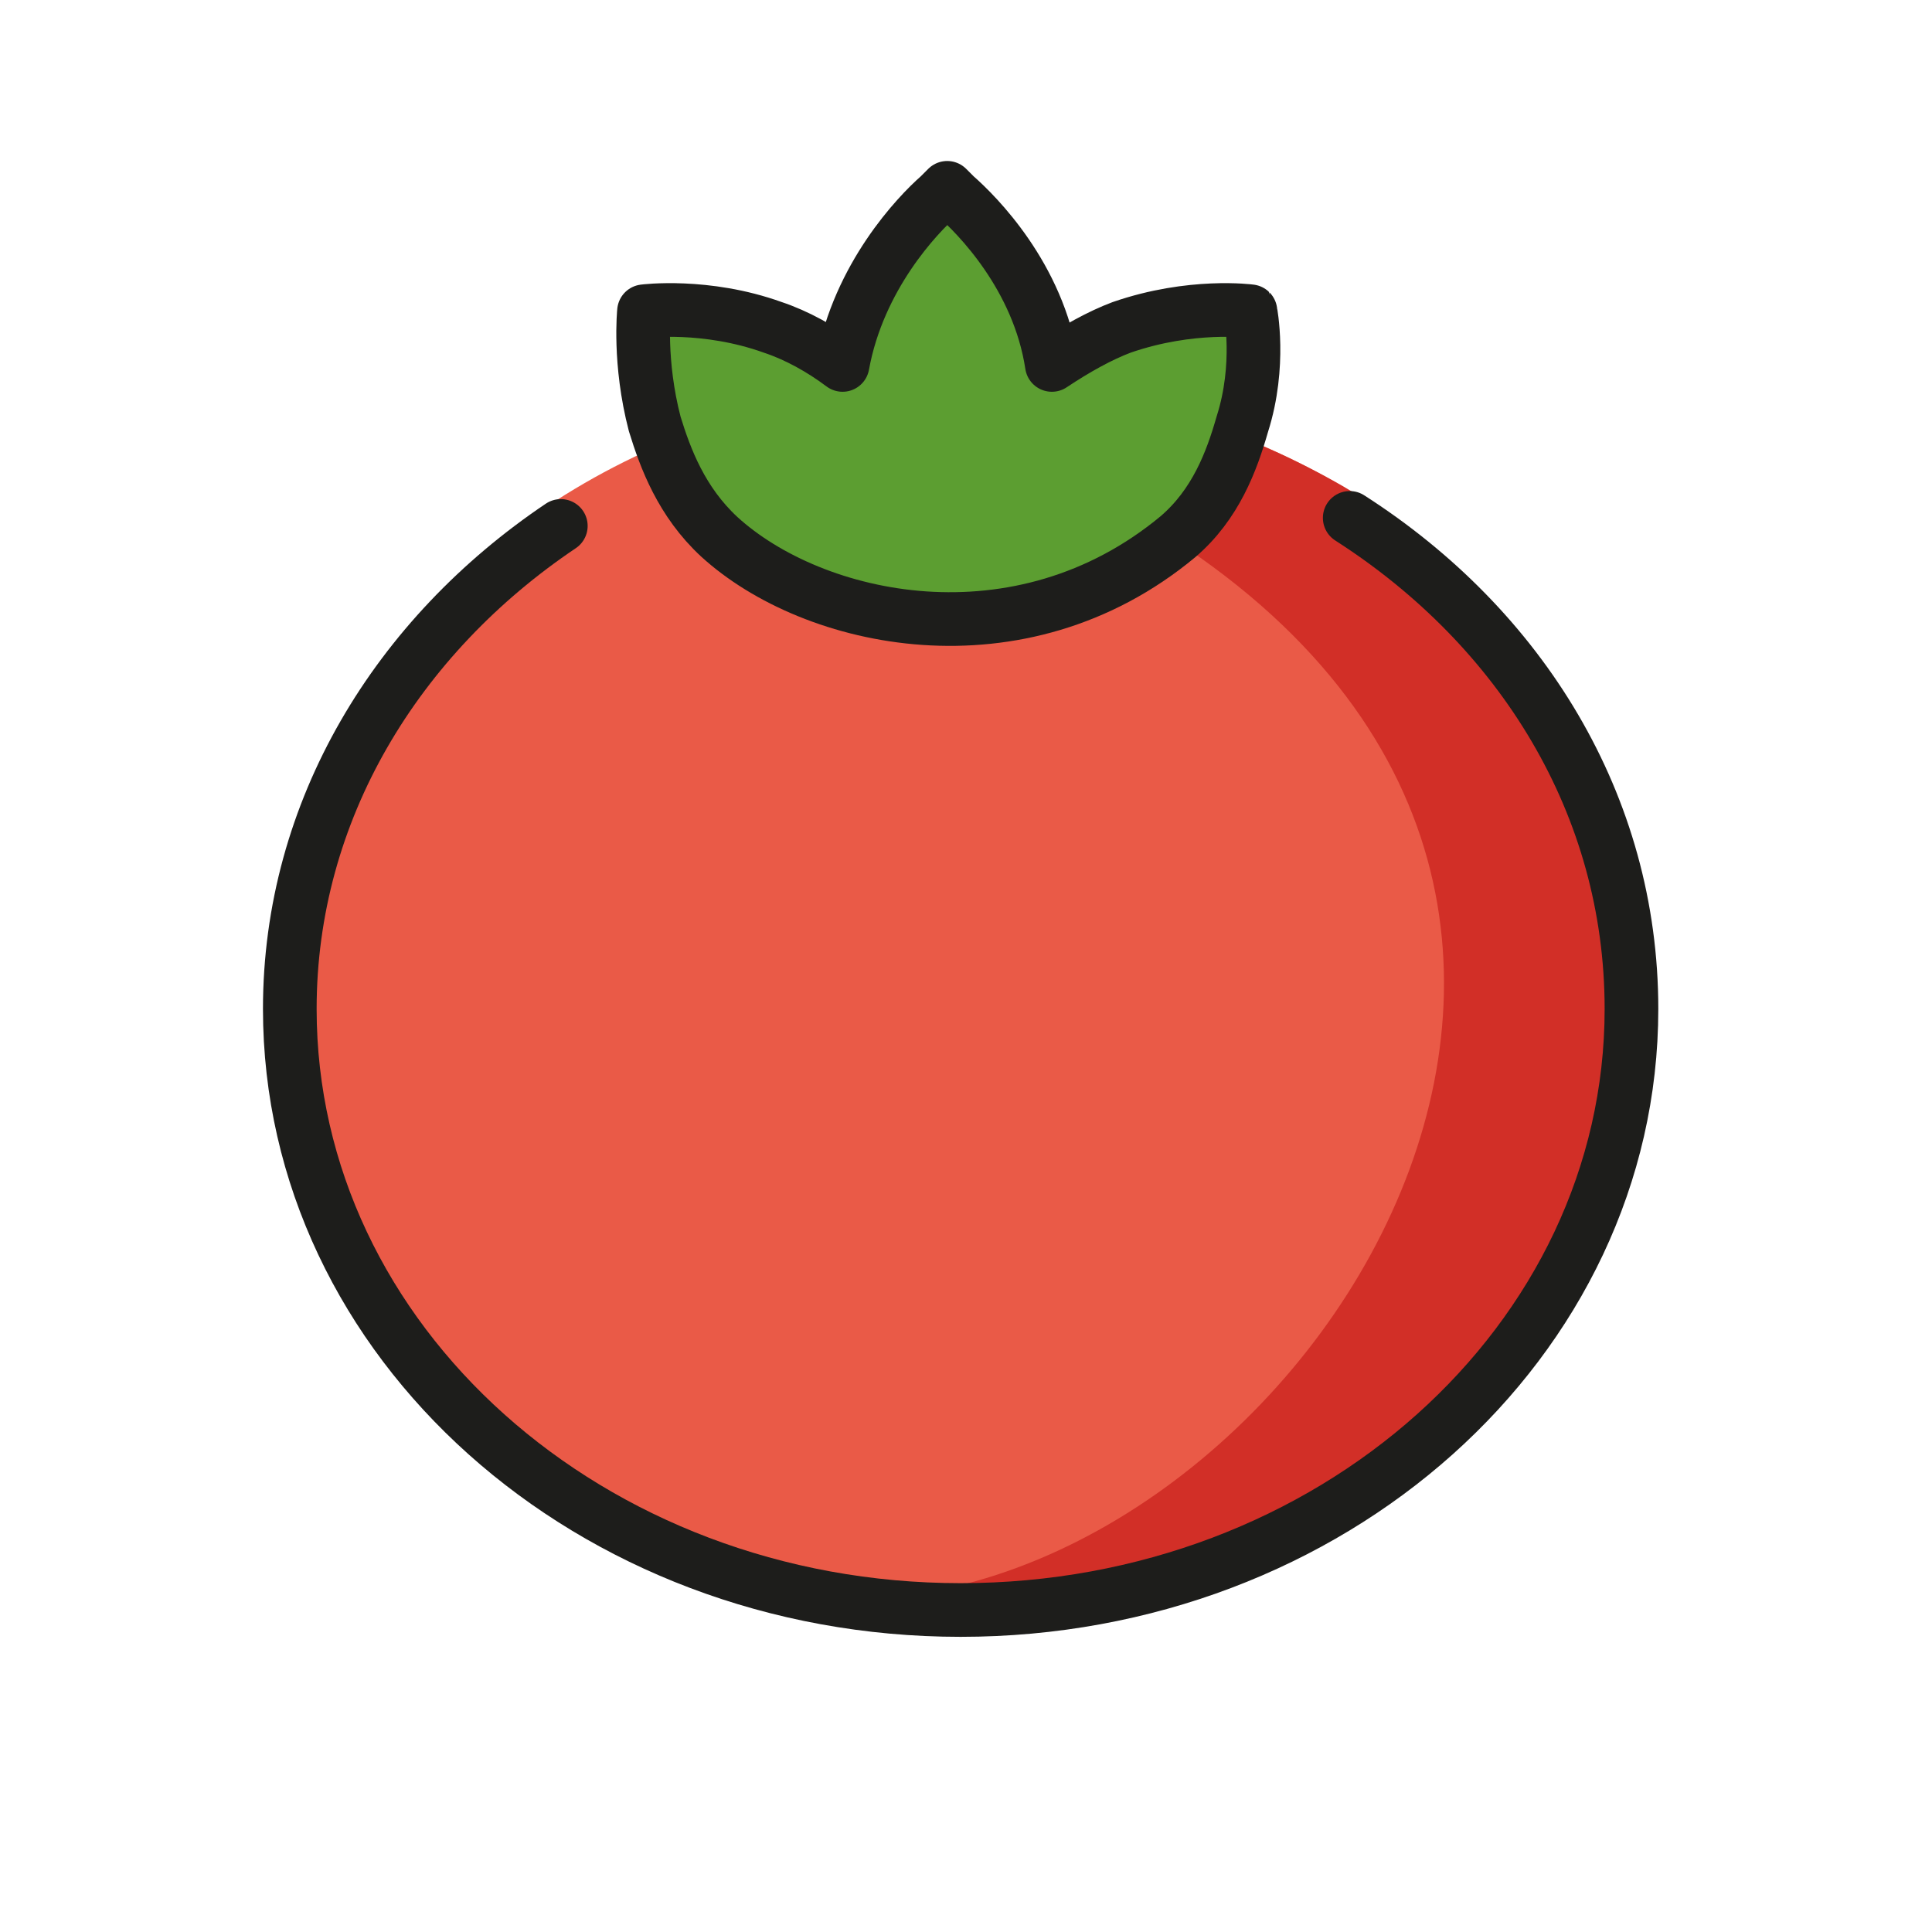 <?xml version="1.0" encoding="utf-8"?>
<!-- Generator: Adobe Illustrator 21.1.0, SVG Export Plug-In . SVG Version: 6.00 Build 0)  -->
<svg version="1.1" id="emoji" xmlns="http://www.w3.org/2000/svg" xmlns:xlink="http://www.w3.org/1999/xlink" x="0px" y="0px"
	 viewBox="0 0 72 72" enable-background="new 0 0 72 72" xml:space="preserve">
<g id="_xD83C__xDF45__1_">
	
		<ellipse fill="#EA5A47" stroke="#EA5A47" stroke-width="1.8" stroke-linecap="round" stroke-linejoin="round" stroke-miterlimit="10" cx="35.8" cy="37.6" rx="25" ry="22.4"/>
	<path fill="#D22F27" stroke="#D22F27" stroke-width="1.8" stroke-linejoin="round" stroke-miterlimit="10" d="M60.5,37.6
		C60.5,50,49.6,60,35.8,60c17.4-4.1,32-32.9,0-44.8c5.1,0,9.8,1.4,13.8,3.7C56.4,22.9,60.5,29.8,60.5,37.6z"/>
	<path fill="none" stroke="#1D1D1B" stroke-width="2" stroke-linecap="round" stroke-linejoin="round" stroke-miterlimit="10" d="
		M50.3,19.3c6.4,4.1,10.5,10.7,10.5,18.3C60.8,50,49.6,60,35.8,60s-25-10-25-22.4c0-7.4,4-13.9,10.1-18"/>
	<path fill="#5C9E31" stroke="#1D1D1B" stroke-width="2" stroke-linejoin="round" stroke-miterlimit="10" d="M46.3,15.8
		c-0.4,1.4-1,3-2.4,4.2c-5.9,4.9-13.6,3.2-17.1,0c-1.4-1.3-2-2.9-2.4-4.2c-0.6-2.3-0.4-4.2-0.4-4.2s2.3-0.3,4.8,0.6
		c0.9,0.3,1.8,0.8,2.6,1.4C32,10.3,34.2,8,35,7.3l0.3-0.3l0.3,0.3c0.8,0.7,3.1,3,3.6,6.3c0.9-0.6,1.8-1.1,2.6-1.4
		c2.6-0.9,4.8-0.6,4.8-0.6S47,13.6,46.3,15.8z"/>
</g>
</svg>
